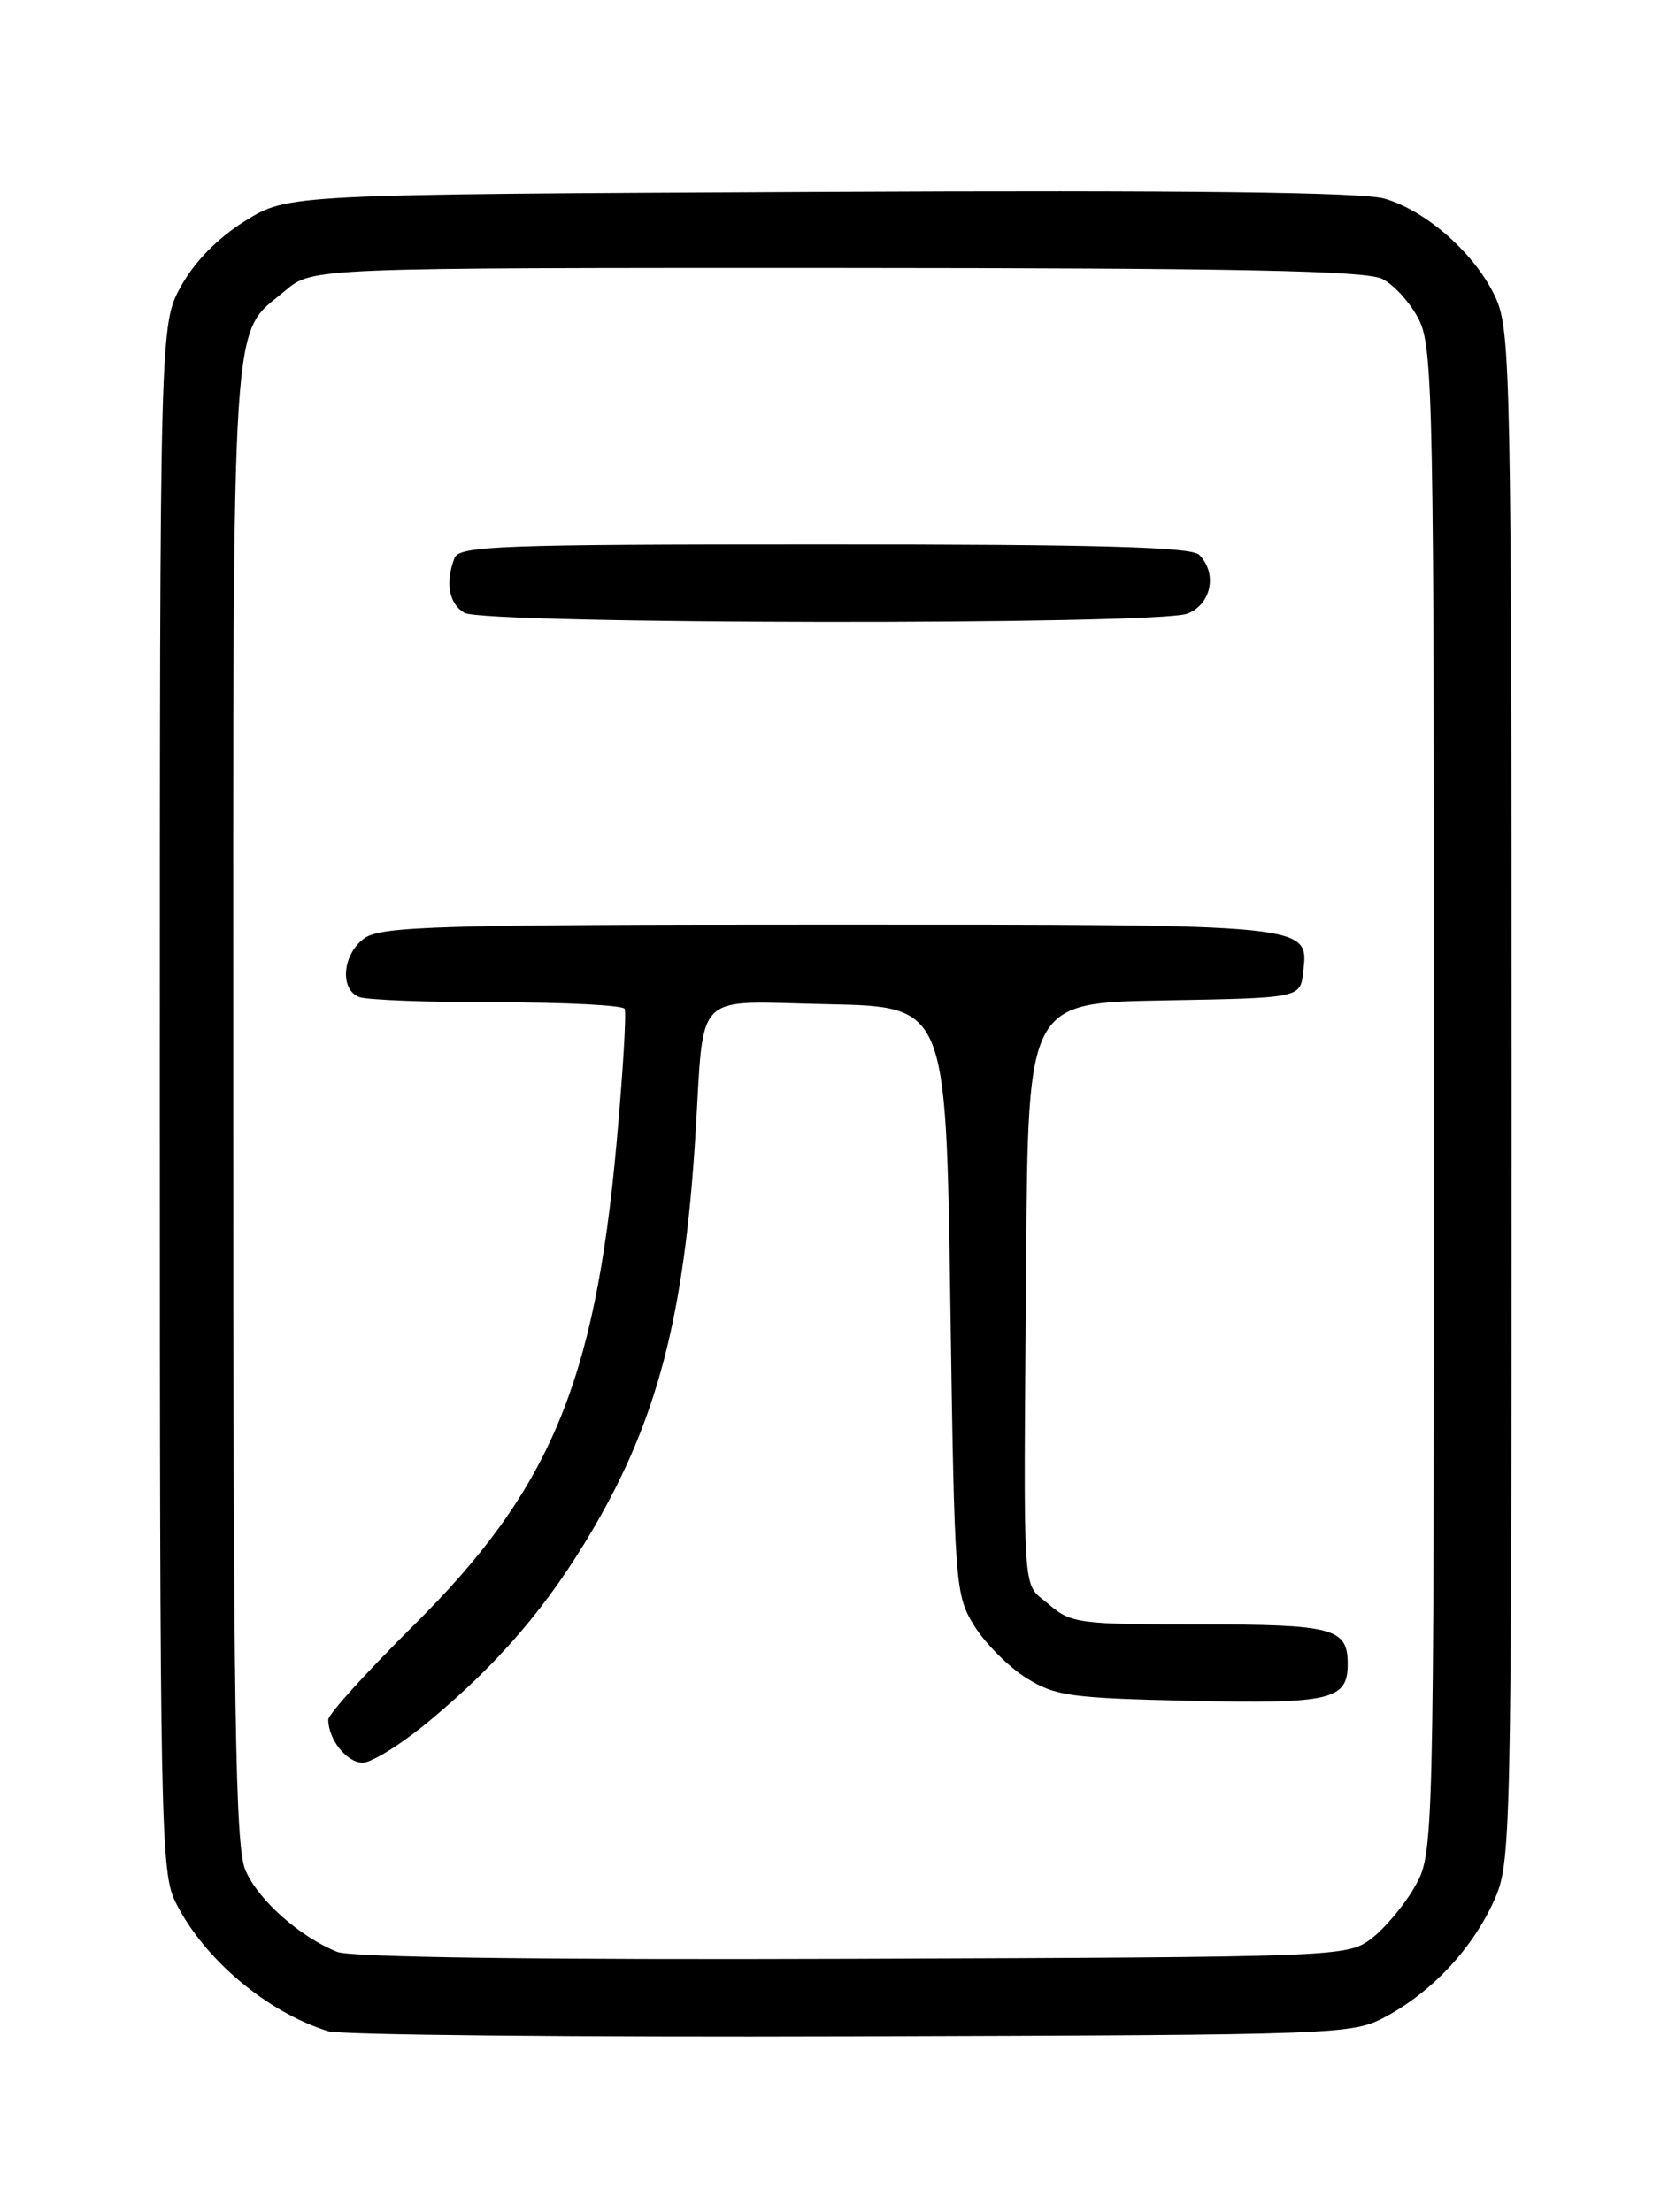 <?xml version="1.0" encoding="UTF-8" standalone="no"?>
<!DOCTYPE svg PUBLIC "-//W3C//DTD SVG 1.1//EN" "http://www.w3.org/Graphics/SVG/1.1/DTD/svg11.dtd" >
<svg xmlns="http://www.w3.org/2000/svg" xmlns:xlink="http://www.w3.org/1999/xlink" version="1.1" viewBox="0 0 194 256">
 <g >
 <path fill="currentColor"
d=" M 160.50 233.34 C 165.82 230.46 170.43 225.51 172.92 220.00 C 174.92 215.58 174.96 213.86 174.96 127.00 C 174.96 43.53 174.85 38.27 173.14 34.49 C 170.86 29.48 165.20 24.43 160.27 22.99 C 157.66 22.24 137.49 21.99 94.92 22.20 C 33.34 22.50 33.34 22.50 28.42 25.54 C 25.27 27.49 22.60 30.19 21.00 33.04 C 18.50 37.50 18.50 37.50 18.50 127.00 C 18.50 211.48 18.60 216.70 20.32 220.15 C 23.58 226.71 30.88 232.87 37.99 235.08 C 39.37 235.51 66.60 235.78 98.50 235.68 C 155.88 235.50 156.54 235.48 160.50 233.34 Z  M 39.03 225.90 C 34.64 224.13 29.82 219.82 28.39 216.40 C 27.24 213.64 27.00 198.40 27.00 127.48 C 27.00 33.61 26.65 38.99 33.04 33.62 C 36.15 31.00 36.15 31.00 96.83 31.01 C 143.32 31.03 158.08 31.32 160.00 32.28 C 161.38 32.97 163.29 35.10 164.25 37.01 C 165.87 40.25 166.00 46.65 165.98 127.50 C 165.97 214.50 165.97 214.50 163.73 218.41 C 162.51 220.55 160.23 223.25 158.68 224.41 C 155.90 226.47 154.99 226.50 98.68 226.70 C 62.46 226.83 40.59 226.53 39.03 225.90 Z  M 49.75 199.13 C 57.82 192.41 63.45 185.82 68.60 177.04 C 76.08 164.30 79.19 152.39 80.49 131.50 C 81.56 114.33 79.98 115.90 95.84 116.22 C 109.50 116.50 109.50 116.50 110.00 150.50 C 110.49 183.81 110.55 184.57 112.80 188.20 C 114.07 190.23 116.77 192.93 118.80 194.20 C 122.16 196.29 123.90 196.53 137.79 196.84 C 154.05 197.20 156.00 196.75 156.00 192.58 C 156.00 188.43 154.38 188.00 138.86 188.00 C 124.86 188.00 123.97 187.88 121.40 185.67 C 118.25 182.96 118.48 186.41 118.78 145.78 C 119.00 116.05 119.00 116.05 134.75 115.78 C 150.50 115.50 150.50 115.50 150.84 112.55 C 151.48 106.91 152.32 107.00 96.03 107.00 C 50.96 107.00 44.16 107.20 42.22 108.56 C 39.65 110.36 39.26 114.50 41.58 115.39 C 42.45 115.73 49.63 116.00 57.52 116.00 C 65.42 116.00 72.07 116.34 72.30 116.75 C 72.53 117.16 72.10 124.25 71.35 132.49 C 68.84 160.14 63.58 172.56 47.79 188.20 C 42.41 193.54 38.00 198.40 38.00 199.02 C 38.00 201.32 40.14 204.00 41.98 204.00 C 43.04 204.00 46.53 201.81 49.75 199.13 Z  M 137.43 71.02 C 140.22 69.96 140.95 66.35 138.80 64.20 C 137.90 63.30 126.89 63.00 95.41 63.00 C 57.85 63.00 53.15 63.17 52.61 64.58 C 51.52 67.41 51.96 69.88 53.75 70.92 C 56.06 72.27 133.91 72.37 137.43 71.02 Z "/>
</g>
</svg>
